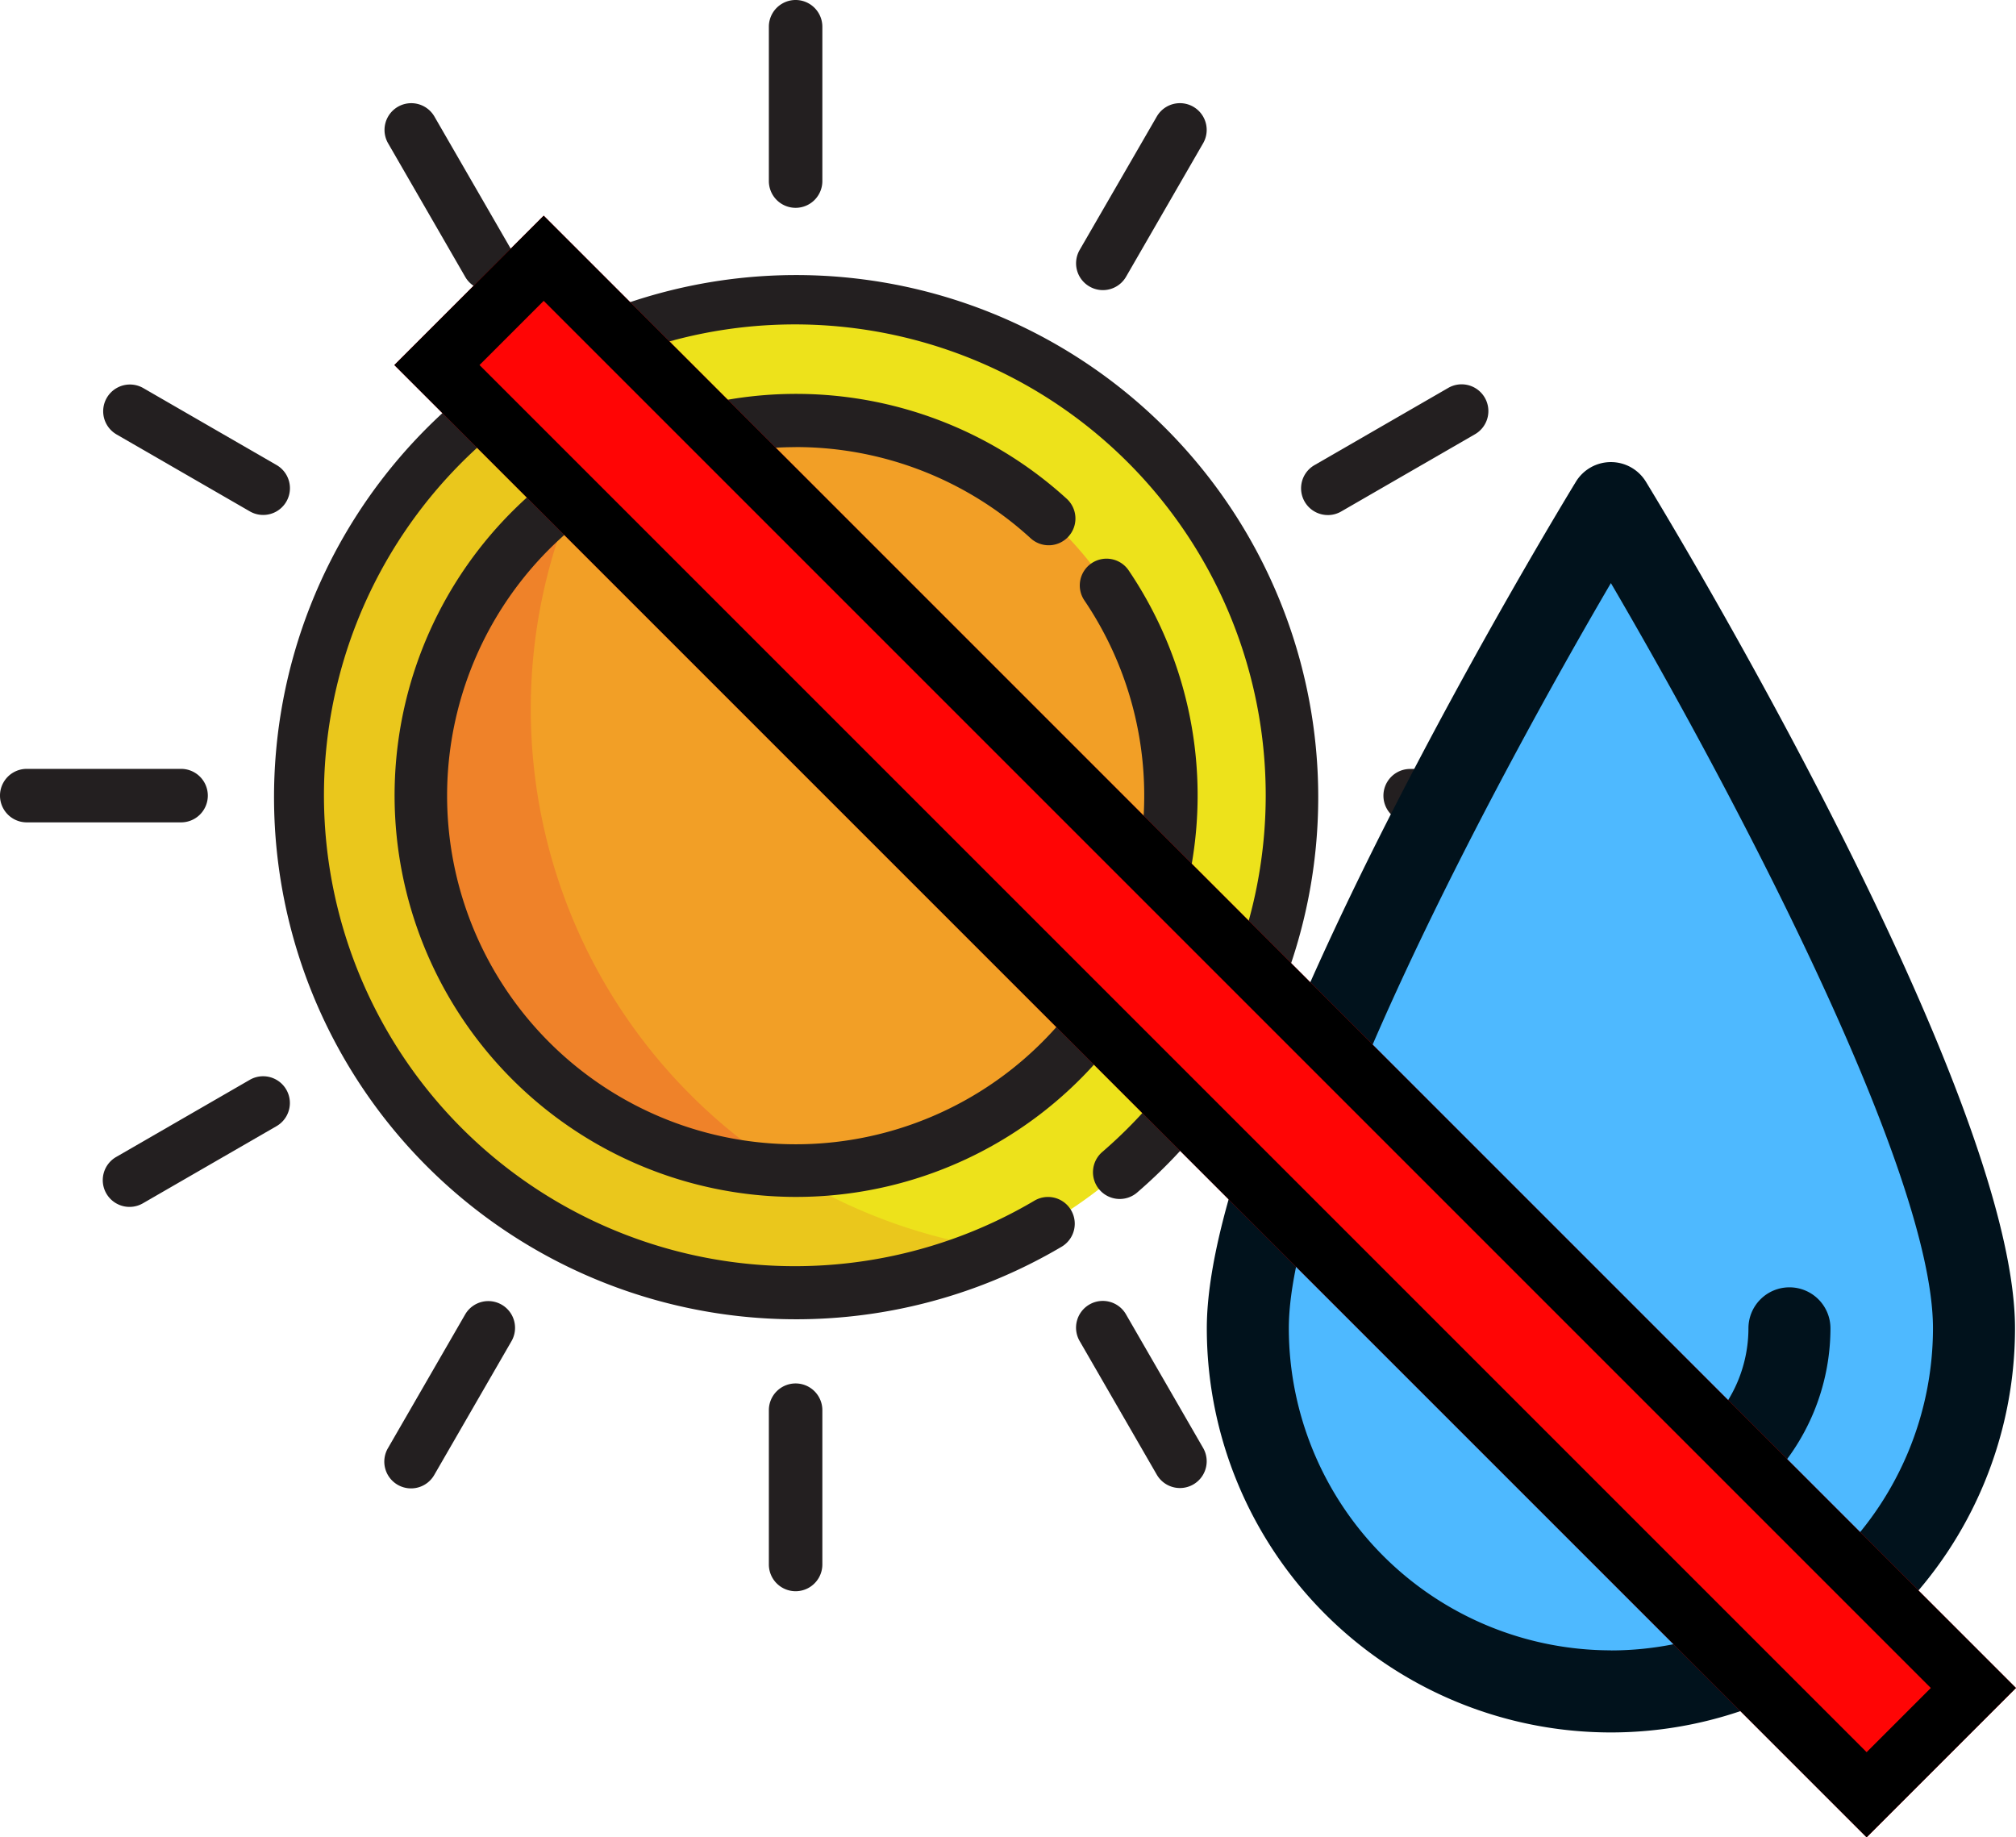 <svg xmlns="http://www.w3.org/2000/svg" viewBox="-3624 -4917.006 133.869 122.005">
  <defs>
    <style>
      .cls-1 {
        fill: #eac71c;
      }

      .cls-2 {
        fill: #ede21b;
      }

      .cls-3 {
        fill: #ef8229;
      }

      .cls-4 {
        fill: #f29f26;
      }

      .cls-5 {
        fill: #231f20;
      }

      .cls-6 {
        fill: #4eb9ff;
      }

      .cls-7 {
        fill: #01121c;
      }

      .cls-8 {
        fill: #ff0505;
        stroke: #000;
        stroke-width: 4px;
      }

      .cls-9 {
        stroke: none;
      }

      .cls-10 {
        fill: none;
      }
    </style>
  </defs>
  <g id="Group_5403" data-name="Group 5403" transform="translate(-3771.48 -7614.98)">
    <g id="sun" transform="translate(147.48 2697.974)">
      <path id="Path_7545" data-name="Path 7545" class="cls-1" d="M145.879,157.537a33.043,33.043,0,1,1,4.781-3.435" transform="translate(-76.283 -76.283)"/>
      <path id="Path_7546" data-name="Path 7546" class="cls-2" d="M208.108,102.676a32.848,32.848,0,0,0-19.741-6.555h0a33.191,33.191,0,0,0-5.789.508,36.216,36.216,0,0,0,19.289,62.6c.1-.044.195-.086.291-.13l.264-.123q.342-.162.681-.331l.2-.1q.429-.219.851-.449l.179-.1q.337-.187.67-.381l.126-.072.022-.015a33.078,33.078,0,0,0,4.754-3.416l0,0,.016-.014q.32-.277.634-.562l0,0q.307-.279.606-.566c.059-.057.117-.115.176-.172.14-.136.28-.272.417-.41.073-.073.144-.147.215-.221q.184-.188.364-.378c.076-.08.151-.162.227-.244q.17-.184.338-.369c.077-.086.153-.172.23-.259q.162-.184.32-.369.114-.133.227-.268.156-.186.309-.375c.074-.091.148-.182.221-.274.1-.128.2-.257.3-.387.07-.091.141-.182.21-.273.1-.135.2-.271.3-.408.065-.088.13-.176.193-.265.106-.149.21-.3.314-.449.054-.079.11-.157.164-.236q.2-.3.4-.6l.064-.1q.226-.352.442-.709c.044-.073.087-.147.13-.221.1-.166.2-.332.294-.5.054-.094.106-.189.159-.284.083-.149.167-.3.248-.449.056-.1.11-.208.164-.311.076-.144.151-.289.225-.434.055-.108.108-.216.161-.325.071-.144.141-.288.209-.433q.079-.166.156-.333.1-.217.2-.436.075-.169.148-.338.1-.221.187-.445c.046-.112.093-.224.138-.337.061-.153.121-.308.18-.462.042-.11.084-.219.125-.329.061-.164.119-.329.177-.495.035-.1.073-.2.108-.305.065-.193.128-.387.19-.581.024-.077.051-.153.074-.229q.127-.406.243-.817c.018-.062.033-.126.051-.188.059-.212.117-.425.171-.639.026-.1.05-.2.075-.306.043-.176.086-.352.126-.529.026-.115.05-.23.075-.345.036-.166.072-.333.105-.5.024-.121.047-.241.07-.363q.047-.245.09-.491c.021-.124.041-.247.061-.371q.04-.245.076-.492c.018-.125.036-.25.052-.375.023-.166.043-.332.063-.5.015-.125.029-.249.042-.374.018-.17.034-.34.05-.511.011-.122.023-.245.032-.367.014-.178.026-.356.037-.535.007-.116.015-.232.022-.348.011-.2.018-.4.025-.595,0-.1.009-.2.011-.294q.012-.446.012-.894a32.918,32.918,0,0,0-13.252-26.44Z" transform="translate(-135.536 -76.285)"/>
      <path id="Path_7547" data-name="Path 7547" class="cls-3" d="M180.833,146.236a24.941,24.941,0,1,1-3.865-4.474" transform="translate(-107.339 -107.338)"/>
      <path id="Path_7548" data-name="Path 7548" class="cls-4" d="M213.258,159.1q-.036-.852-.128-1.688c-.008-.069-.015-.138-.024-.207q-.1-.835-.253-1.653-.019-.1-.038-.2-.16-.816-.372-1.613c-.017-.064-.034-.128-.052-.192q-.219-.8-.488-1.568l-.064-.183q-.275-.771-.6-1.518l-.077-.175q-.329-.744-.7-1.463l-.088-.168q-.38-.714-.8-1.4-.05-.082-.1-.163a25.044,25.044,0,0,0-4.3-5.145l0,0-.018-.016c-.067-.061-.136-.121-.2-.182s-.152-.136-.229-.2-.143-.123-.215-.184l-.228-.193c-.073-.061-.148-.121-.222-.181l-.229-.185-.228-.178c-.077-.06-.154-.119-.232-.178l-.233-.173c-.078-.058-.156-.115-.235-.171l-.238-.169-.239-.166-.24-.162-.246-.162-.243-.156-.25-.156-.246-.15-.256-.151-.247-.143-.263-.147-.249-.137-.27-.142c-.083-.043-.165-.087-.248-.129s-.188-.094-.282-.14l-.243-.12c-.1-.048-.2-.095-.3-.142l-.228-.106c-.128-.058-.257-.113-.386-.169l-.153-.067q-.268-.114-.54-.221l-.21-.08c-.114-.044-.228-.088-.343-.13l-.237-.084c-.107-.038-.214-.077-.321-.113l-.252-.083c-.1-.034-.208-.069-.313-.1l-.26-.079-.311-.093-.265-.074-.312-.084-.269-.068-.313-.076-.272-.062-.317-.069-.274-.056-.319-.061-.276-.05-.325-.054-.275-.043c-.11-.017-.221-.032-.331-.046l-.273-.036c-.113-.014-.226-.026-.339-.039l-.271-.029c-.116-.011-.232-.021-.348-.031l-.265-.022c-.122-.009-.245-.016-.367-.023-.083,0-.167-.011-.25-.015-.136-.007-.273-.011-.41-.015l-.211-.008q-.31-.008-.621-.008h-.007q-.311,0-.621.008l-.211.008c-.137,0-.274.009-.41.015l-.25.015c-.122.007-.245.014-.367.023l-.265.022c-.116.01-.232.019-.348.031l-.271.029c-.113.012-.226.025-.338.039l-.273.036c-.111.015-.221.03-.331.046l-.275.043-.324.054-.276.05-.319.061-.274.056-.317.069-.272.062L182.3,136l-.269.068-.311.084-.266.074c-.1.03-.207.061-.311.093l-.26.079c-.105.033-.209.068-.313.1l-.252.083c-.108.037-.214.075-.322.113l-.237.084c-.115.042-.229.086-.343.13l-.21.08q-.271.107-.54.221l-.153.067c-.129.056-.258.111-.386.169l-.228.106c-.1.047-.2.094-.3.142-.082.039-.163.08-.244.12s-.188.092-.281.14-.166.086-.249.13l-.269.142-.249.137-.263.147-.247.143-.256.151-.246.15-.25.156-.243.156-.246.162-.24.162-.239.166-.238.169-.053.038a36.241,36.241,0,0,0,13.907,45.116c.223.006.446.014.671.014h0A24.89,24.89,0,0,0,213,163.967q.094-.619.158-1.247a25.168,25.168,0,0,0,.129-2.548c0-.287-.006-.572-.016-.857C213.264,159.244,213.261,159.173,213.258,159.1Z" transform="translate(-135.532 -107.341)"/>
      <g id="Group_5402" data-name="Group 5402">
        <path id="Path_7549" data-name="Path 7549" class="cls-5" d="M138.146,149.18a31.268,31.268,0,1,1,4.524-3.251,1.776,1.776,0,1,0,2.32,2.689,34.669,34.669,0,1,0-5.037,3.62,1.776,1.776,0,0,0-1.807-3.058Z" transform="translate(-69.454 -69.454)"/>
        <path id="Path_7550" data-name="Path 7550" class="cls-5" d="M153.339,130.195a23.084,23.084,0,0,1,15.6,6.048,1.776,1.776,0,1,0,2.395-2.623,26.662,26.662,0,1,0,4.14,4.791,1.776,1.776,0,1,0-2.943,1.988,23.146,23.146,0,1,1-19.193-10.2Z" transform="translate(-100.509 -100.508)"/>
        <path id="Path_7551" data-name="Path 7551" class="cls-5" d="M249.171,13.8a1.776,1.776,0,0,0,1.776-1.776V1.776a1.776,1.776,0,1,0-3.552,0V12.021A1.776,1.776,0,0,0,249.171,13.8Z" transform="translate(-196.34)"/>
        <path id="Path_7552" data-name="Path 7552" class="cls-5" d="M249.171,445.144a1.776,1.776,0,0,0-1.776,1.776v10.245a1.776,1.776,0,1,0,3.552,0V446.92A1.776,1.776,0,0,0,249.171,445.144Z" transform="translate(-196.34 -353.28)"/>
        <path id="Path_7553" data-name="Path 7553" class="cls-5" d="M129.059,44.681a1.776,1.776,0,1,0,3.076-1.776l-5.123-8.873a1.776,1.776,0,0,0-3.076,1.776Z" transform="translate(-98.171 -26.304)"/>
        <path id="Path_7554" data-name="Path 7554" class="cls-5" d="M349.581,419.536a1.776,1.776,0,1,0-3.076,1.776l5.123,8.873a1.776,1.776,0,0,0,3.076-1.776Z" transform="translate(-274.807 -332.252)"/>
        <path id="Path_7555" data-name="Path 7555" class="cls-5" d="M34.033,127.009l8.873,5.122a1.776,1.776,0,0,0,1.776-3.076l-8.873-5.123a1.776,1.776,0,0,0-1.776,3.076Z" transform="translate(-26.305 -98.168)"/>
        <path id="Path_7556" data-name="Path 7556" class="cls-5" d="M430.185,351.629l-8.873-5.123a1.776,1.776,0,1,0-1.776,3.076l8.873,5.123a1.776,1.776,0,0,0,1.776-3.076Z" transform="translate(-332.251 -274.809)"/>
        <path id="Path_7557" data-name="Path 7557" class="cls-5" d="M13.8,249.171a1.776,1.776,0,0,0-1.776-1.776H1.776a1.776,1.776,0,1,0,0,3.552H12.021A1.776,1.776,0,0,0,13.8,249.171Z" transform="translate(0 -196.34)"/>
        <path id="Path_7558" data-name="Path 7558" class="cls-5" d="M457.165,247.4H446.92a1.776,1.776,0,0,0,0,3.552h10.245a1.776,1.776,0,1,0,0-3.552Z" transform="translate(-353.28 -196.34)"/>
        <path id="Path_7559" data-name="Path 7559" class="cls-5" d="M42.9,346.506l-8.873,5.123a1.776,1.776,0,1,0,1.776,3.076l8.873-5.123a1.776,1.776,0,0,0-1.776-3.076Z" transform="translate(-26.303 -274.809)"/>
        <path id="Path_7560" data-name="Path 7560" class="cls-5" d="M420.425,132.373a1.769,1.769,0,0,0,.886-.238l8.873-5.123a1.776,1.776,0,1,0-1.776-3.076l-8.873,5.122a1.776,1.776,0,0,0,.89,3.314Z" transform="translate(-332.251 -98.171)"/>
        <path id="Path_7561" data-name="Path 7561" class="cls-5" d="M131.483,418.886a1.776,1.776,0,0,0-2.426.65l-5.123,8.873a1.776,1.776,0,1,0,3.076,1.776l5.123-8.873A1.776,1.776,0,0,0,131.483,418.886Z" transform="translate(-98.17 -332.252)"/>
        <path id="Path_7562" data-name="Path 7562" class="cls-5" d="M347.155,45.329a1.775,1.775,0,0,0,2.426-.65l5.123-8.873a1.776,1.776,0,0,0-3.076-1.776L346.5,42.9A1.776,1.776,0,0,0,347.155,45.329Z" transform="translate(-274.807 -26.303)"/>
      </g>
    </g>
    <g id="printing" transform="translate(227.616 2728.658)">
      <path id="Path_7538" data-name="Path 7538" class="cls-6" d="M11.584,142.973a24.11,24.11,0,1,0,48.22,0c0-15.344-24.11-54.8-24.11-54.8S11.584,127.63,11.584,142.973Z" transform="translate(-8.861 -85.452)"/>
      <g id="Group_5401" data-name="Group 5401">
        <path id="Path_7543" data-name="Path 7543" class="cls-7" d="M29.157,77.894a2.723,2.723,0,0,0-4.647,0C23.509,79.532,0,118.185,0,134.112a26.833,26.833,0,0,0,53.667,0C53.667,118.185,30.158,79.532,29.157,77.894Zm-2.324,77.6A21.411,21.411,0,0,1,5.446,134.112c0-10.731,13.794-36.515,21.387-49.486C34.426,97.6,48.22,123.376,48.22,134.112A21.411,21.411,0,0,1,26.833,155.5Z" transform="translate(0 -76.591)"/>
        <path id="Path_7544" data-name="Path 7544" class="cls-7" d="M117.135,309.684a2.723,2.723,0,0,0-2.723,2.723,9.143,9.143,0,0,1-9.133,9.132,2.723,2.723,0,1,0,0,5.447,14.6,14.6,0,0,0,14.579-14.579A2.723,2.723,0,0,0,117.135,309.684Z" transform="translate(-78.446 -254.886)"/>
      </g>
    </g>
    <g id="Rectangle_1235" data-name="Rectangle 1235" class="cls-8" transform="translate(183.583 2712.295) rotate(45)">
      <rect class="cls-9" width="138.261" height="14.027"/>
      <rect class="cls-10" x="2" y="2" width="134.261" height="10.027"/>
    </g>
  </g>
</svg>
